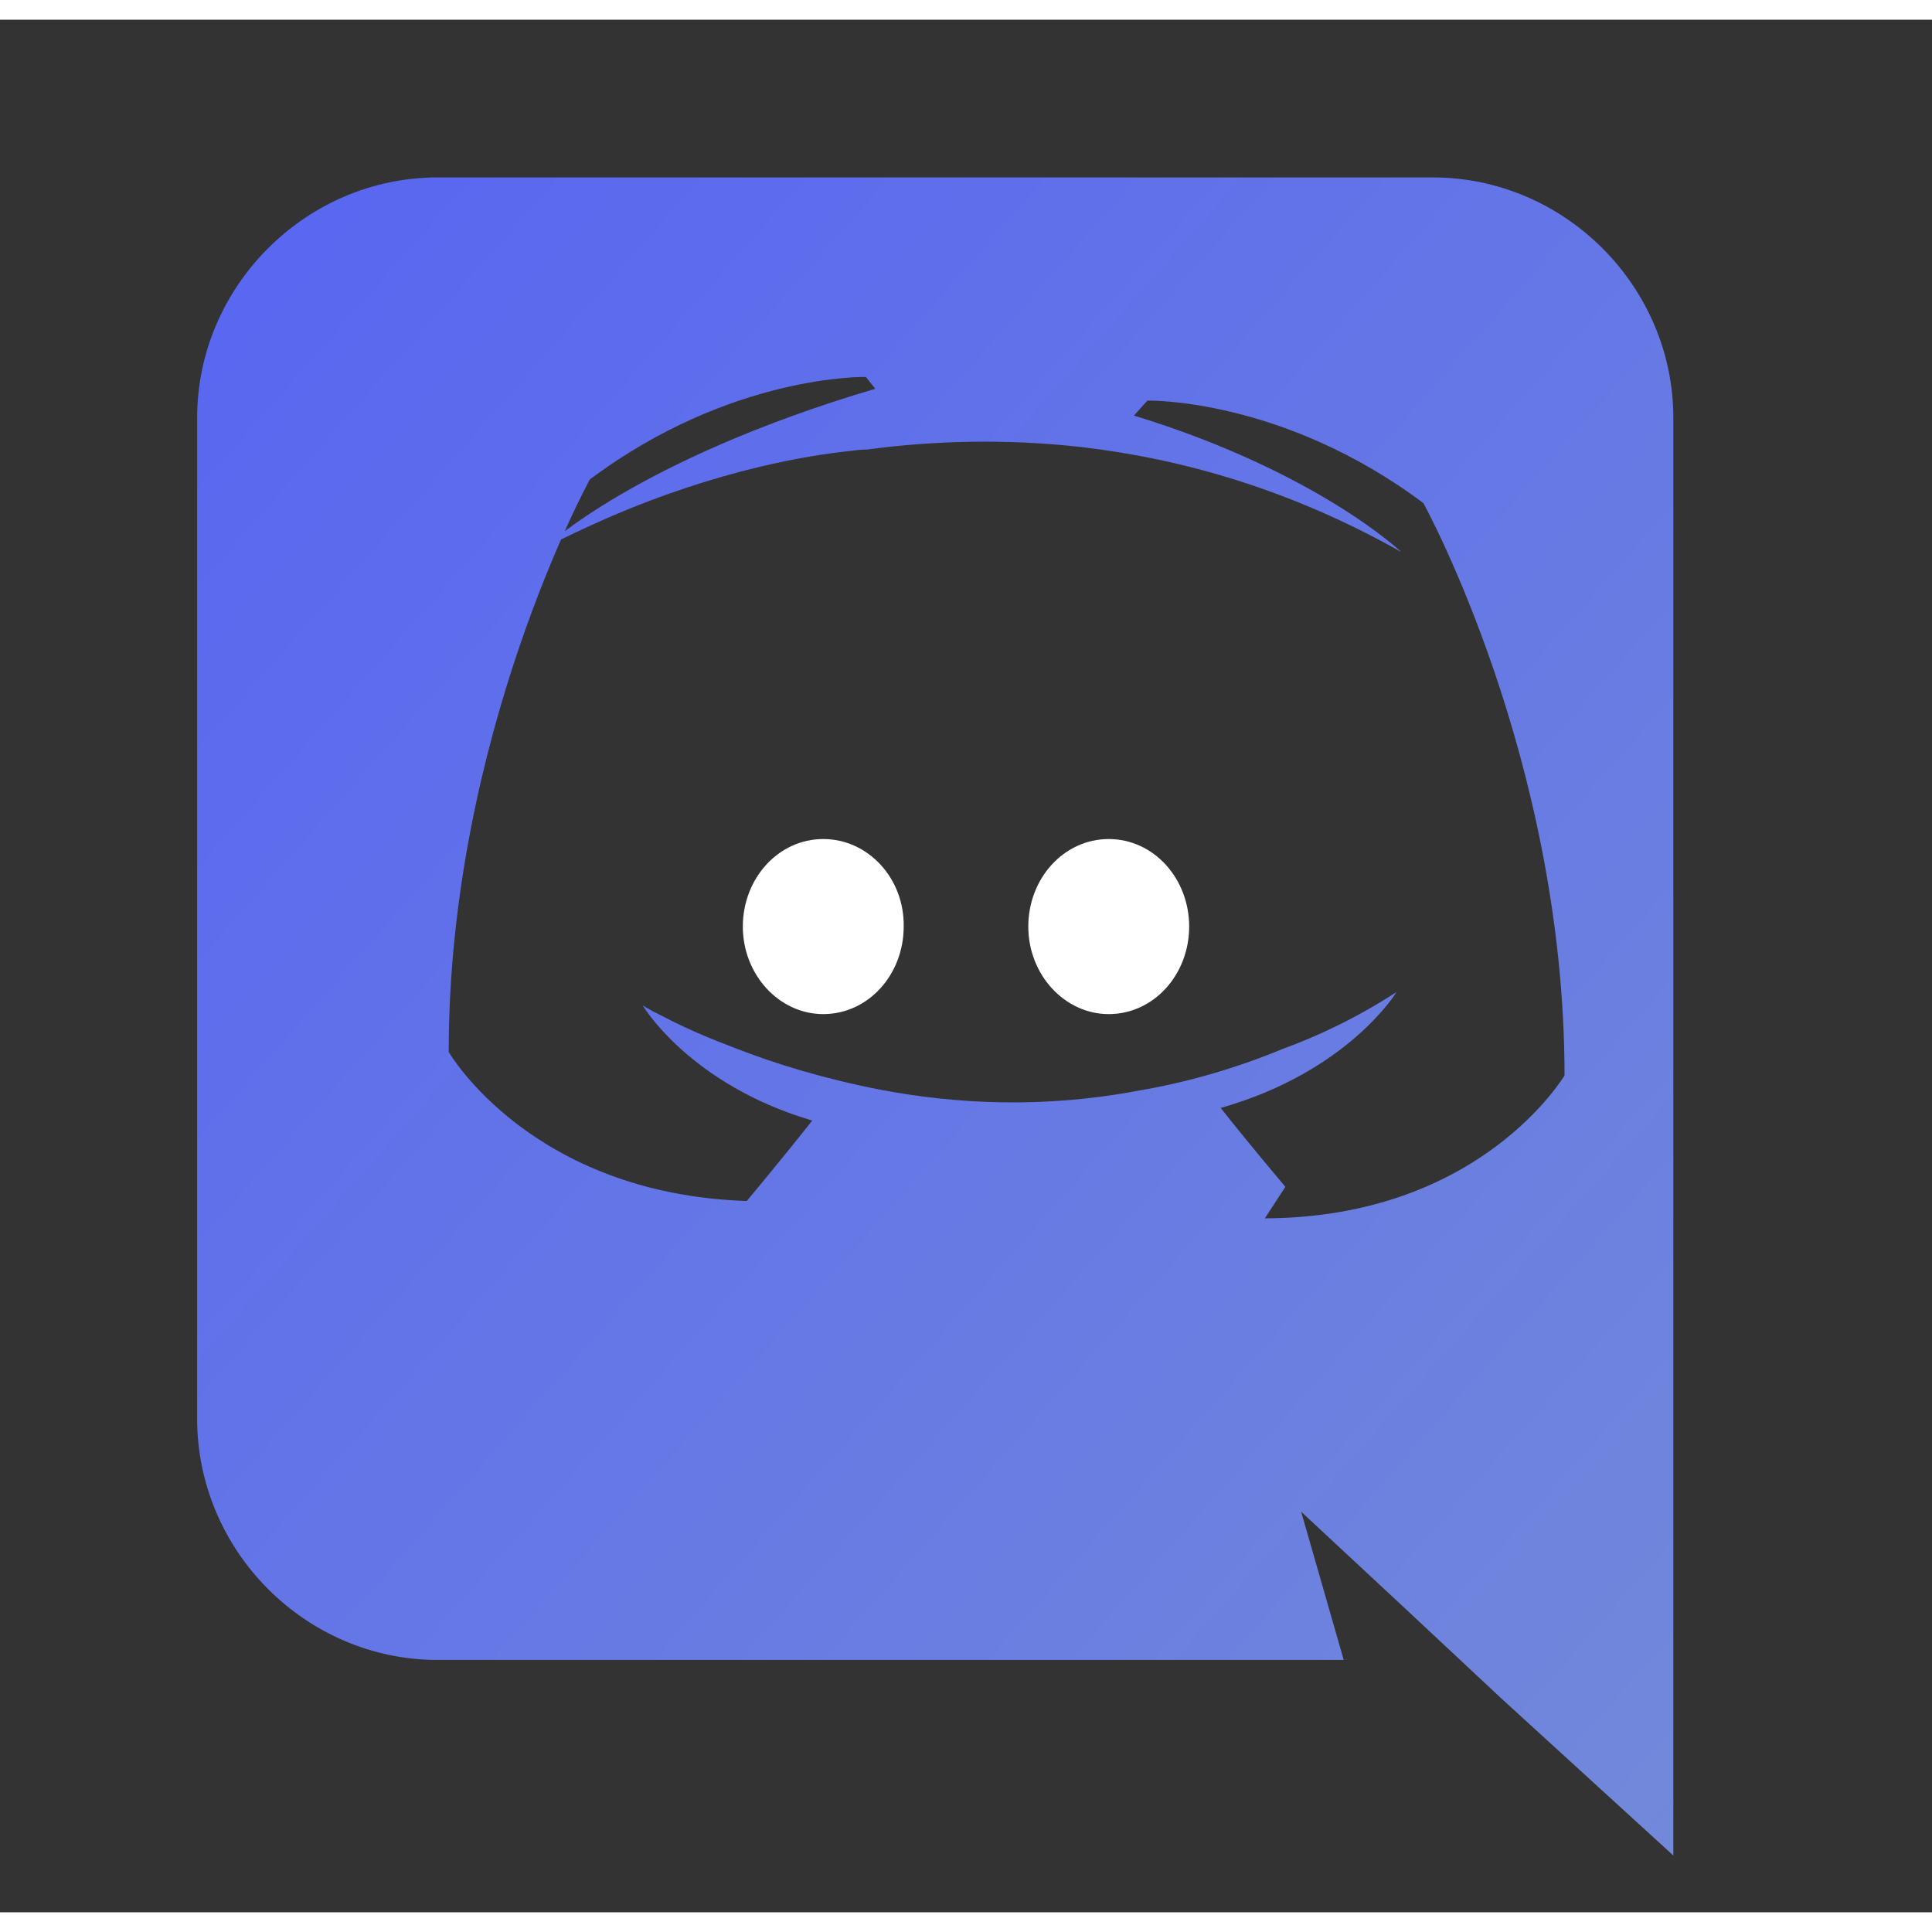 <?xml version="1.0" encoding="UTF-8"?>
<svg width="128" height="128" viewBox="0 0 245 240" fill="none" xmlns="http://www.w3.org/2000/svg" role="img" aria-label="Discord logo">
	<rect x="0" y="0" width="245" height="240" fill="#333333" stroke="none"/>
	<defs>
		<linearGradient id="grad" x1="0" y1="0" x2="1" y2="1">
			<stop offset="0%" stop-color="#5865F2"/>
			<stop offset="100%" stop-color="#7289DA"/>
		</linearGradient>
	</defs>
	<path d="M104.4 103.9c-5.7 0-10.2 5-10.2 11.1 0 6.1 4.6 11.1 10.2 11.1 5.7 0 10.2-5 10.2-11.1.1-6.1-4.5-11.1-10.2-11.1zm36.2 0c-5.7 0-10.2 5-10.2 11.1 0 6.1 4.6 11.1 10.2 11.1 5.7 0 10.2-5 10.2-11.1 0-6.1-4.5-11.1-10.2-11.1z" fill="#fff"/>
	<path d="M189.5 20h-134C38.8 20 25 33.8 25 50.5v126.9C25 194.2 38.8 208 55.5 208h114.9l-5.4-18.8 13 12.1 12.3 11.5 21.9 20V50.5C212.2 33.8 198.4 20 181.7 20h7.8zM163 148s-4.5-5.3-8.2-10c16.2-4.6 22.3-14.7 22.3-14.7-5.1 3.3-10 5.6-14.4 7.2-6.3 2.6-12.4 4.3-18.3 5.3-12.1 2.3-23.2 1.7-32.7-.1-7.2-1.4-13.4-3.3-18.5-5.3-2.9-1.1-6.1-2.4-9.3-4.1-.4-.2-.8-.4-1.2-.6-.3-.2-.5-.3-.7-.4-.3-.2-.5-.3-.5-.3s5.9 10 21.5 14.6c-3.7 4.7-8.3 10.2-8.3 10.2-27.4-.9-37.8-18.9-37.8-18.9 0-40.1 17.9-72.6 17.9-72.6 17.9-13.4 35-13 35-13l1.2 1.5C80.6 55.8 69 67 69 67s3-1.6 8-3.8c14.5-6.3 26-8 30.7-8.5.8-.1 1.5-.2 2.3-.2 8.2-1.1 17.5-1.4 27.2-.3 12.8 1.5 26.5 5.4 40.5 13.3 0 0-10.7-10.2-33.9-17.3l1.7-1.9s17.1-.4 35 13c0 0 17.9 32.4 17.9 72.6 0-.1-10.5 18-38 18.1z" fill="url(#grad)"/>
</svg>